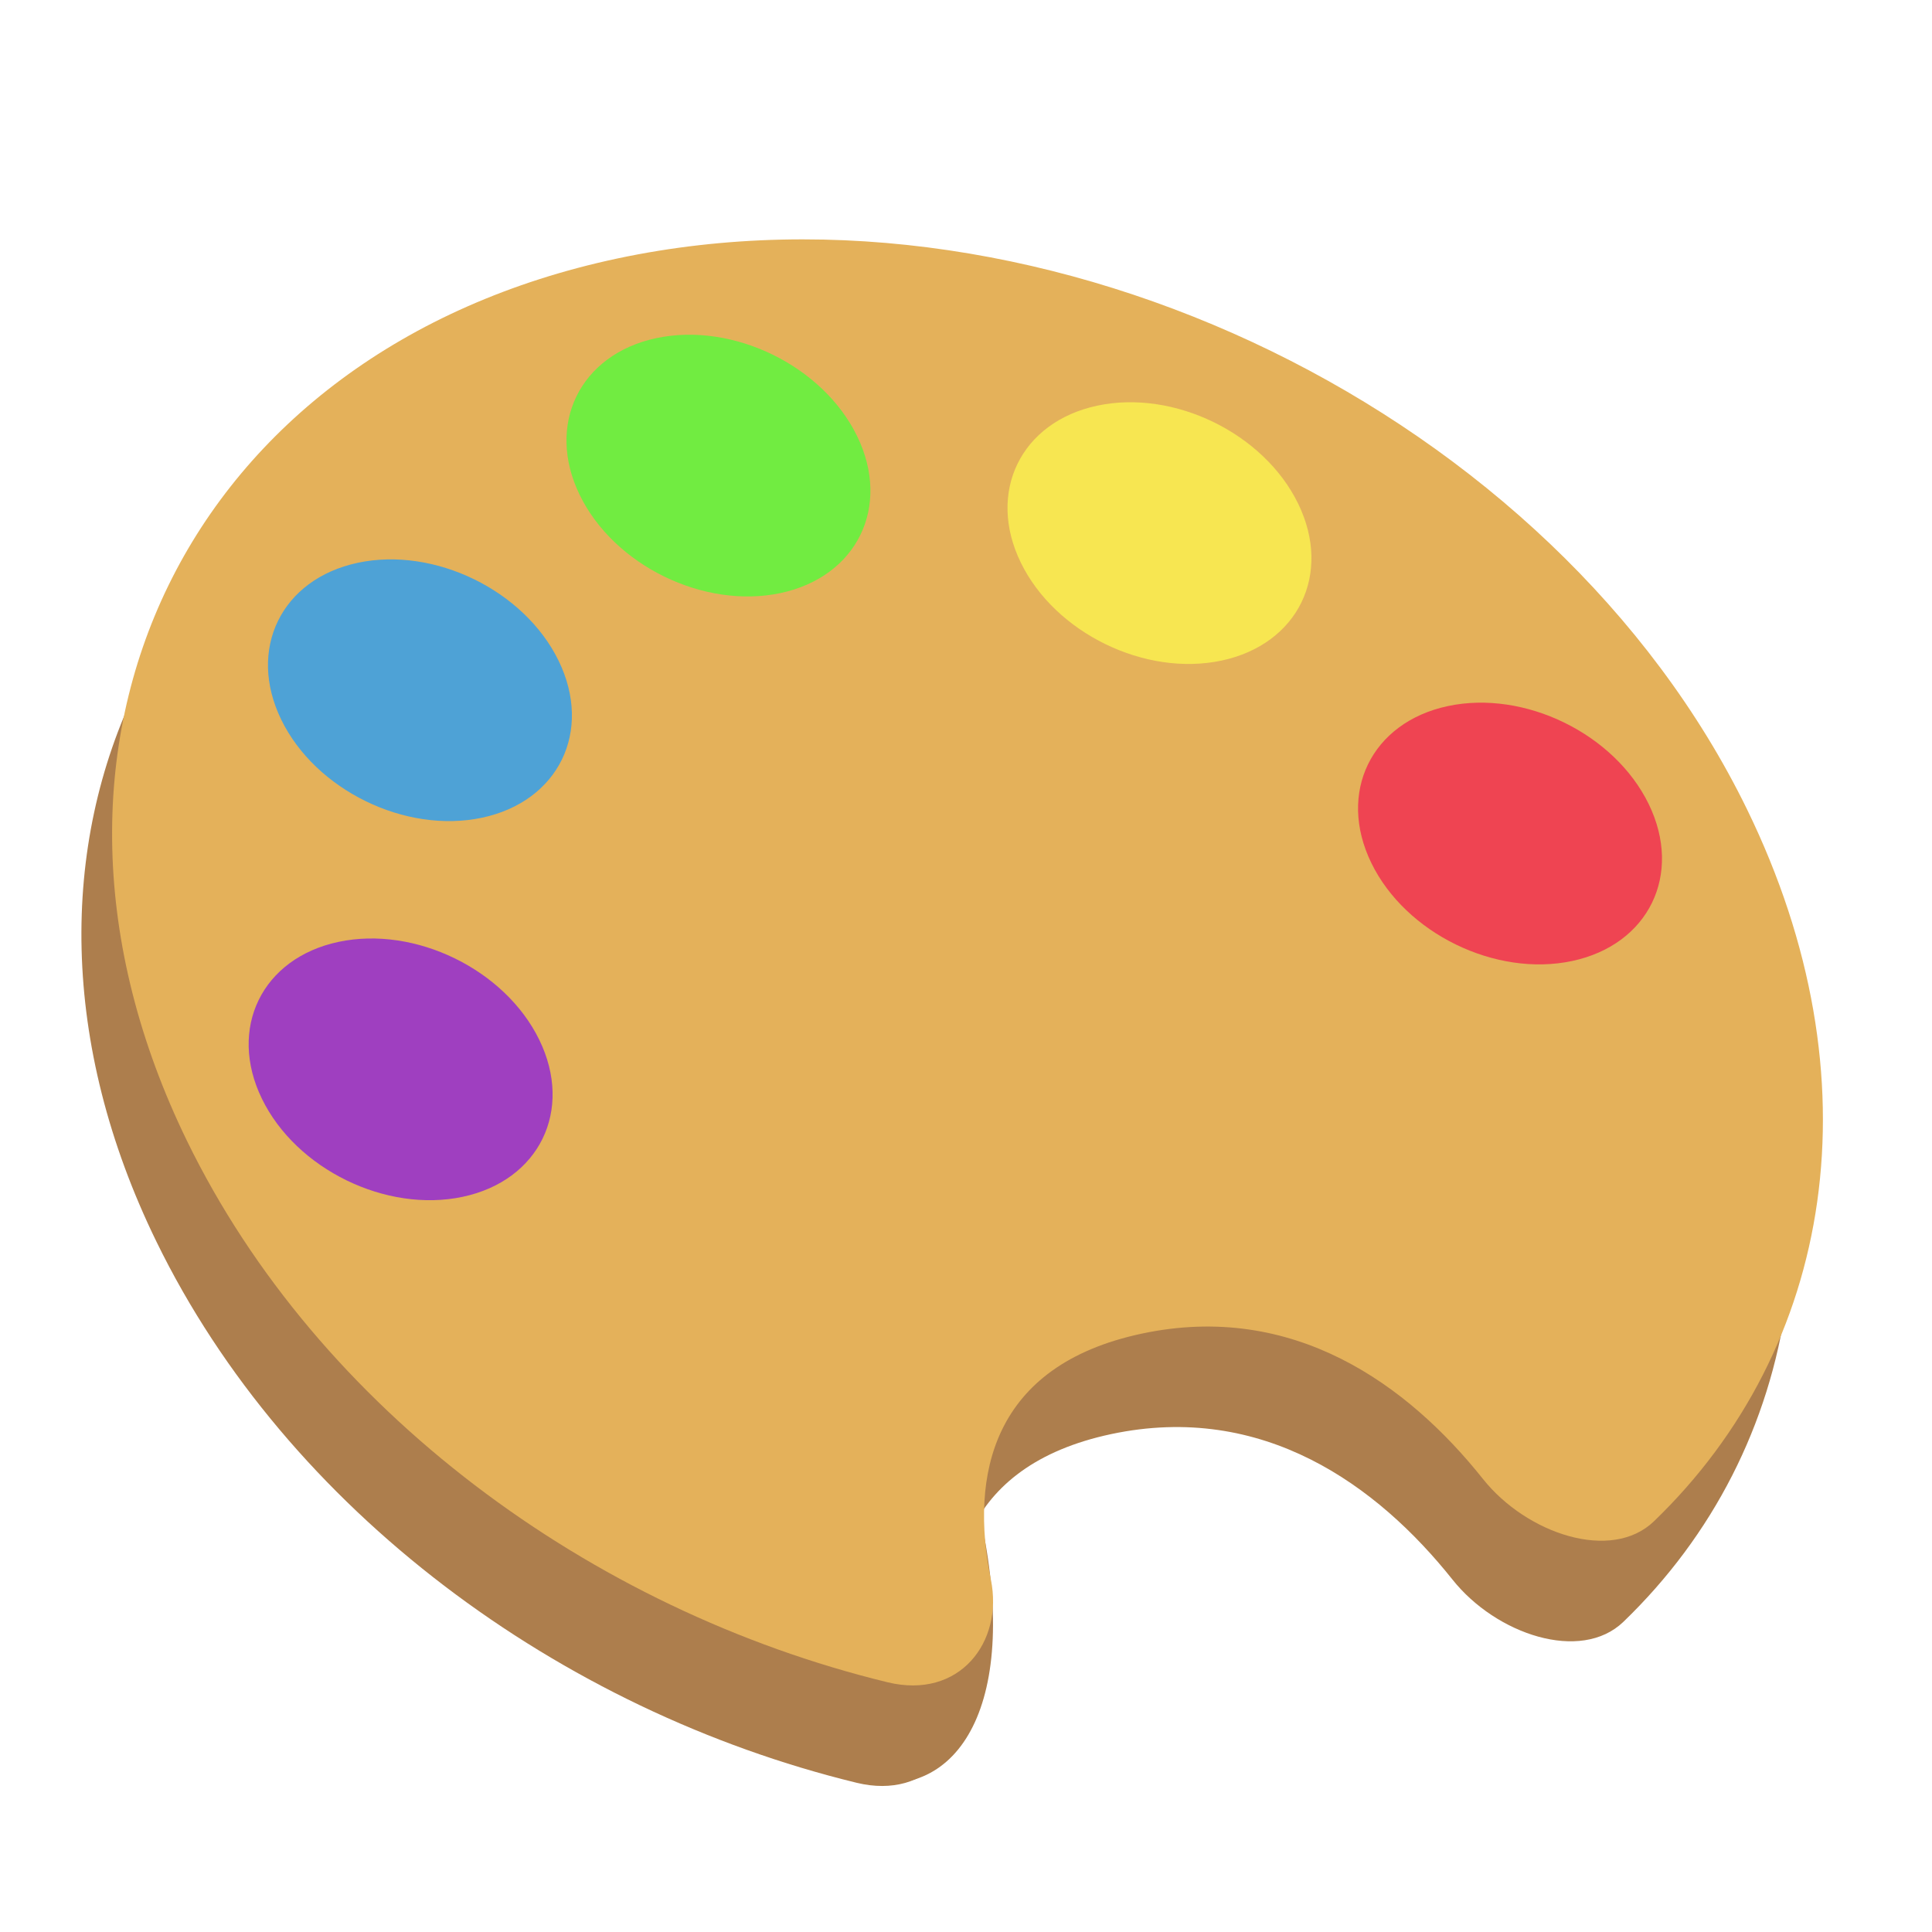 <svg width="18" height="18" viewBox="0 0 18 18" fill="none" xmlns="http://www.w3.org/2000/svg">
<g clip-path="url(#clip0_7902_5963)">
<path fill-rule="evenodd" clip-rule="evenodd" d="M13.532 14.716C13.938 15.227 14.727 15.493 15.125 15.11C16.797 13.498 17.218 10.992 15.991 8.478C14.193 4.79 9.481 2.492 5.467 3.345C1.454 4.198 -0.342 7.879 1.457 11.567C2.677 14.07 5.214 15.936 7.982 16.61C8.654 16.773 9.064 16.235 8.946 15.654C8.749 14.684 8.954 13.659 10.353 13.361C11.768 13.061 12.834 13.84 13.532 14.716Z" fill="#AD7E4D"/>
<circle cx="1.321" cy="1.321" r="1.321" transform="matrix(0.978 -0.208 0.438 0.899 1.756 6.454)" fill="#AD7E4D"/>
<circle cx="1.321" cy="1.321" r="1.321" transform="matrix(0.978 -0.208 0.438 0.899 1.577 9.986)" fill="#AD7E4D"/>
<circle cx="1.321" cy="1.321" r="1.321" transform="matrix(0.978 -0.208 0.438 0.899 4.537 4.361)" fill="#AD7E4D"/>
<circle cx="1.321" cy="1.321" r="1.321" transform="matrix(0.978 -0.208 0.438 0.899 8.647 4.99)" fill="#AD7E4D"/>
<circle cx="1.321" cy="1.321" r="1.321" transform="matrix(0.978 -0.208 0.438 0.899 11.913 7.789)" fill="#AD7E4D"/>
<path d="M8.1 16.605C9 16.74 9.54 15.75 9.09 13.95C8.371 14.31 8.1 16.155 8.1 16.605Z" fill="#AD7E4D"/>
<path fill-rule="evenodd" clip-rule="evenodd" d="M13.817 13.78C14.224 14.29 15.013 14.556 15.41 14.173C17.083 12.561 17.503 10.056 16.277 7.541C14.478 3.853 9.766 1.555 5.753 2.408C1.739 3.262 -0.056 6.943 1.743 10.631C2.963 13.133 5.5 15 8.268 15.673C8.94 15.837 9.35 15.298 9.232 14.718C9.034 13.747 9.24 12.722 10.638 12.425C12.053 12.124 13.119 12.903 13.817 13.78Z" fill="#E4B15A"/>
<circle cx="1.321" cy="1.321" r="1.321" transform="matrix(0.978 -0.208 0.438 0.899 2.042 5.518)" fill="#4EA2D6"/>
<circle cx="1.321" cy="1.321" r="1.321" transform="matrix(0.978 -0.208 0.438 0.899 1.862 9.05)" fill="#9F3FC0"/>
<circle cx="1.321" cy="1.321" r="1.321" transform="matrix(0.978 -0.208 0.438 0.899 4.823 3.425)" fill="#71EC41"/>
<circle cx="1.321" cy="1.321" r="1.321" transform="matrix(0.978 -0.208 0.438 0.899 8.932 4.054)" fill="#F7E651"/>
<circle cx="1.321" cy="1.321" r="1.321" transform="matrix(0.978 -0.208 0.438 0.899 12.198 6.853)" fill="#EF4452"/>
</g>
<defs>
<clipPath id="clip0_7902_5963">
<rect width="18" height="18" fill="white"/>
</clipPath>
</defs>
</svg>
